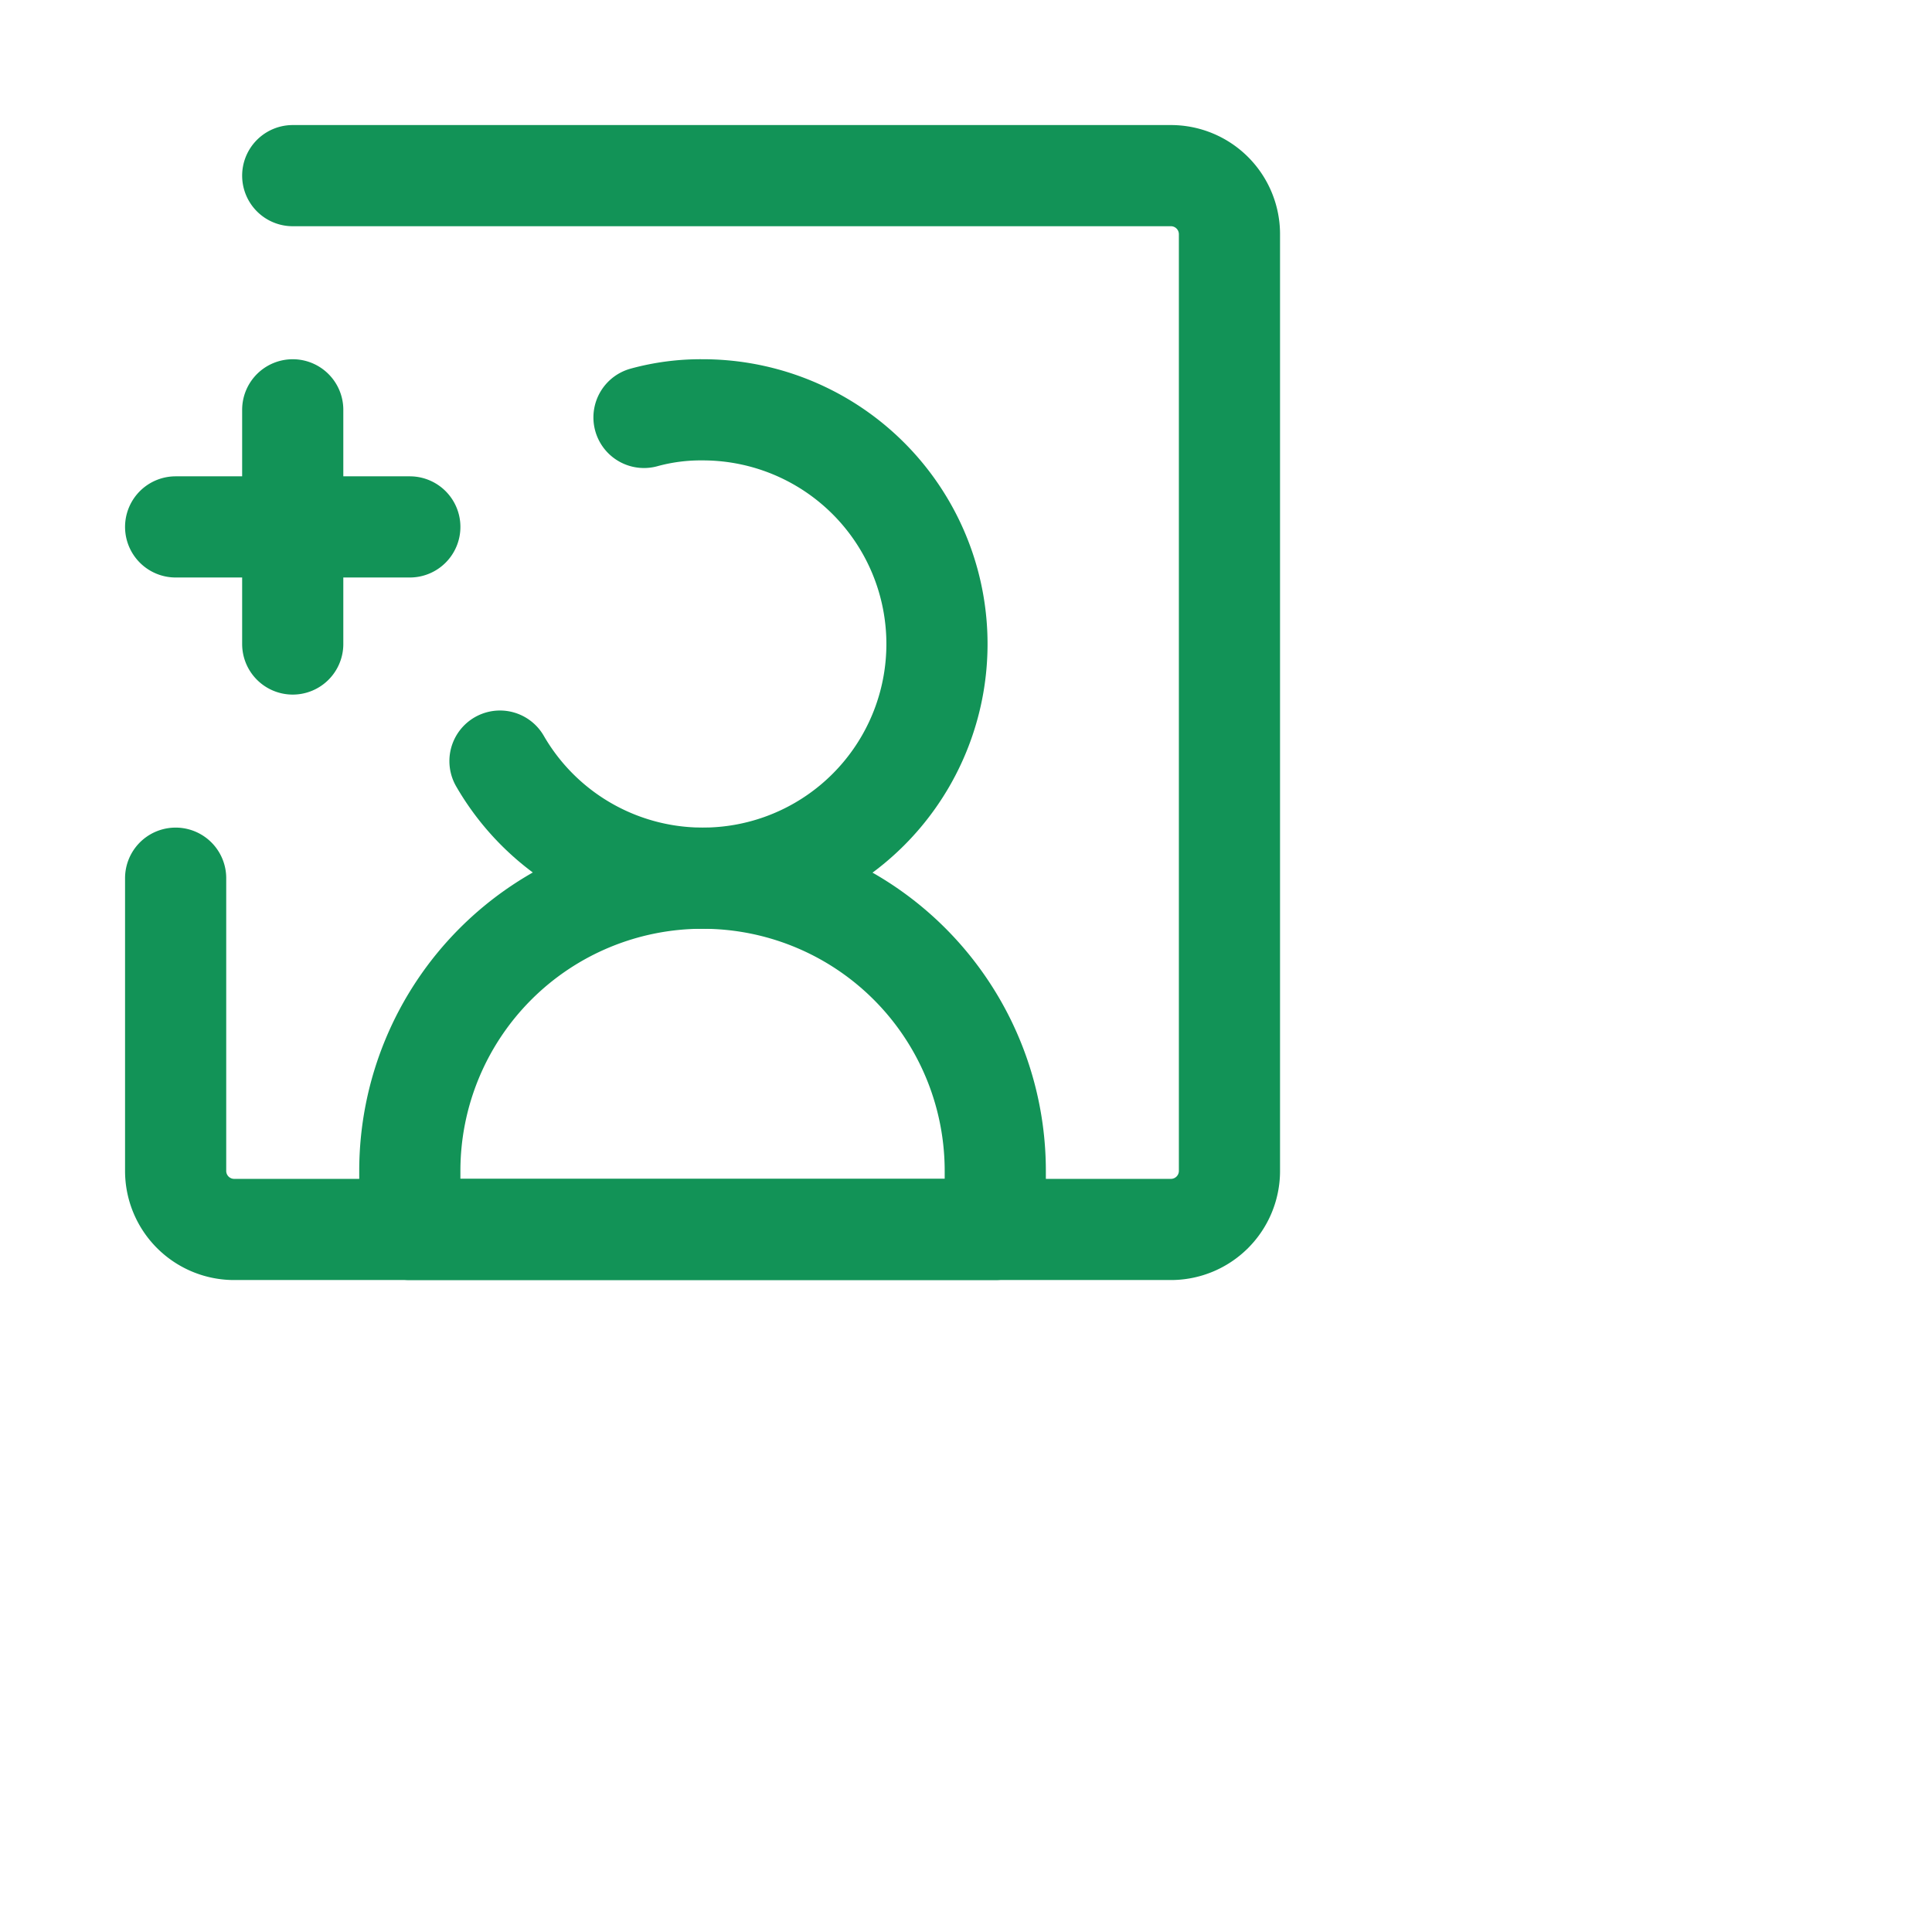 
<svg fill="#000000" width="32" height="32" viewBox="0 0 33 33" id="add-user-square-left" data-name="Line Color" xmlns="http://www.w3.org/2000/svg" class="icon line-color">
<g id="SVGRepo_bgCarrier" stroke-width="0"/>
<g id="SVGRepo_tracerCarrier" stroke-linecap="round" stroke-linejoin="round"/>
<g id="SVGRepo_iconCarrier">
<path id="secondary" d="M8.54,13A4,4,0,1,0,12,7a3.66,3.66,0,0,0-1,.13" style="fill: none; stroke: #129357; stroke-linecap: round; stroke-linejoin: round; stroke-width:1.728;"/>
<path id="secondary-2" data-name="secondary" d="M12,15h0a5,5,0,0,0-5,5v1H17V20A5,5,0,0,0,12,15ZM3,9H7M5,11V7" style="fill: none; stroke: #129357; stroke-linecap: round; stroke-linejoin: round; stroke-width:1.728;"/>
<path id="primary" d="M5,3H20a1,1,0,0,1,1,1V20a1,1,0,0,1-1,1H4a1,1,0,0,1-1-1V15" style="fill: none; stroke: #129357; stroke-linecap: round; stroke-linejoin: round; stroke-width:1.728;"/>
</g>
</svg>